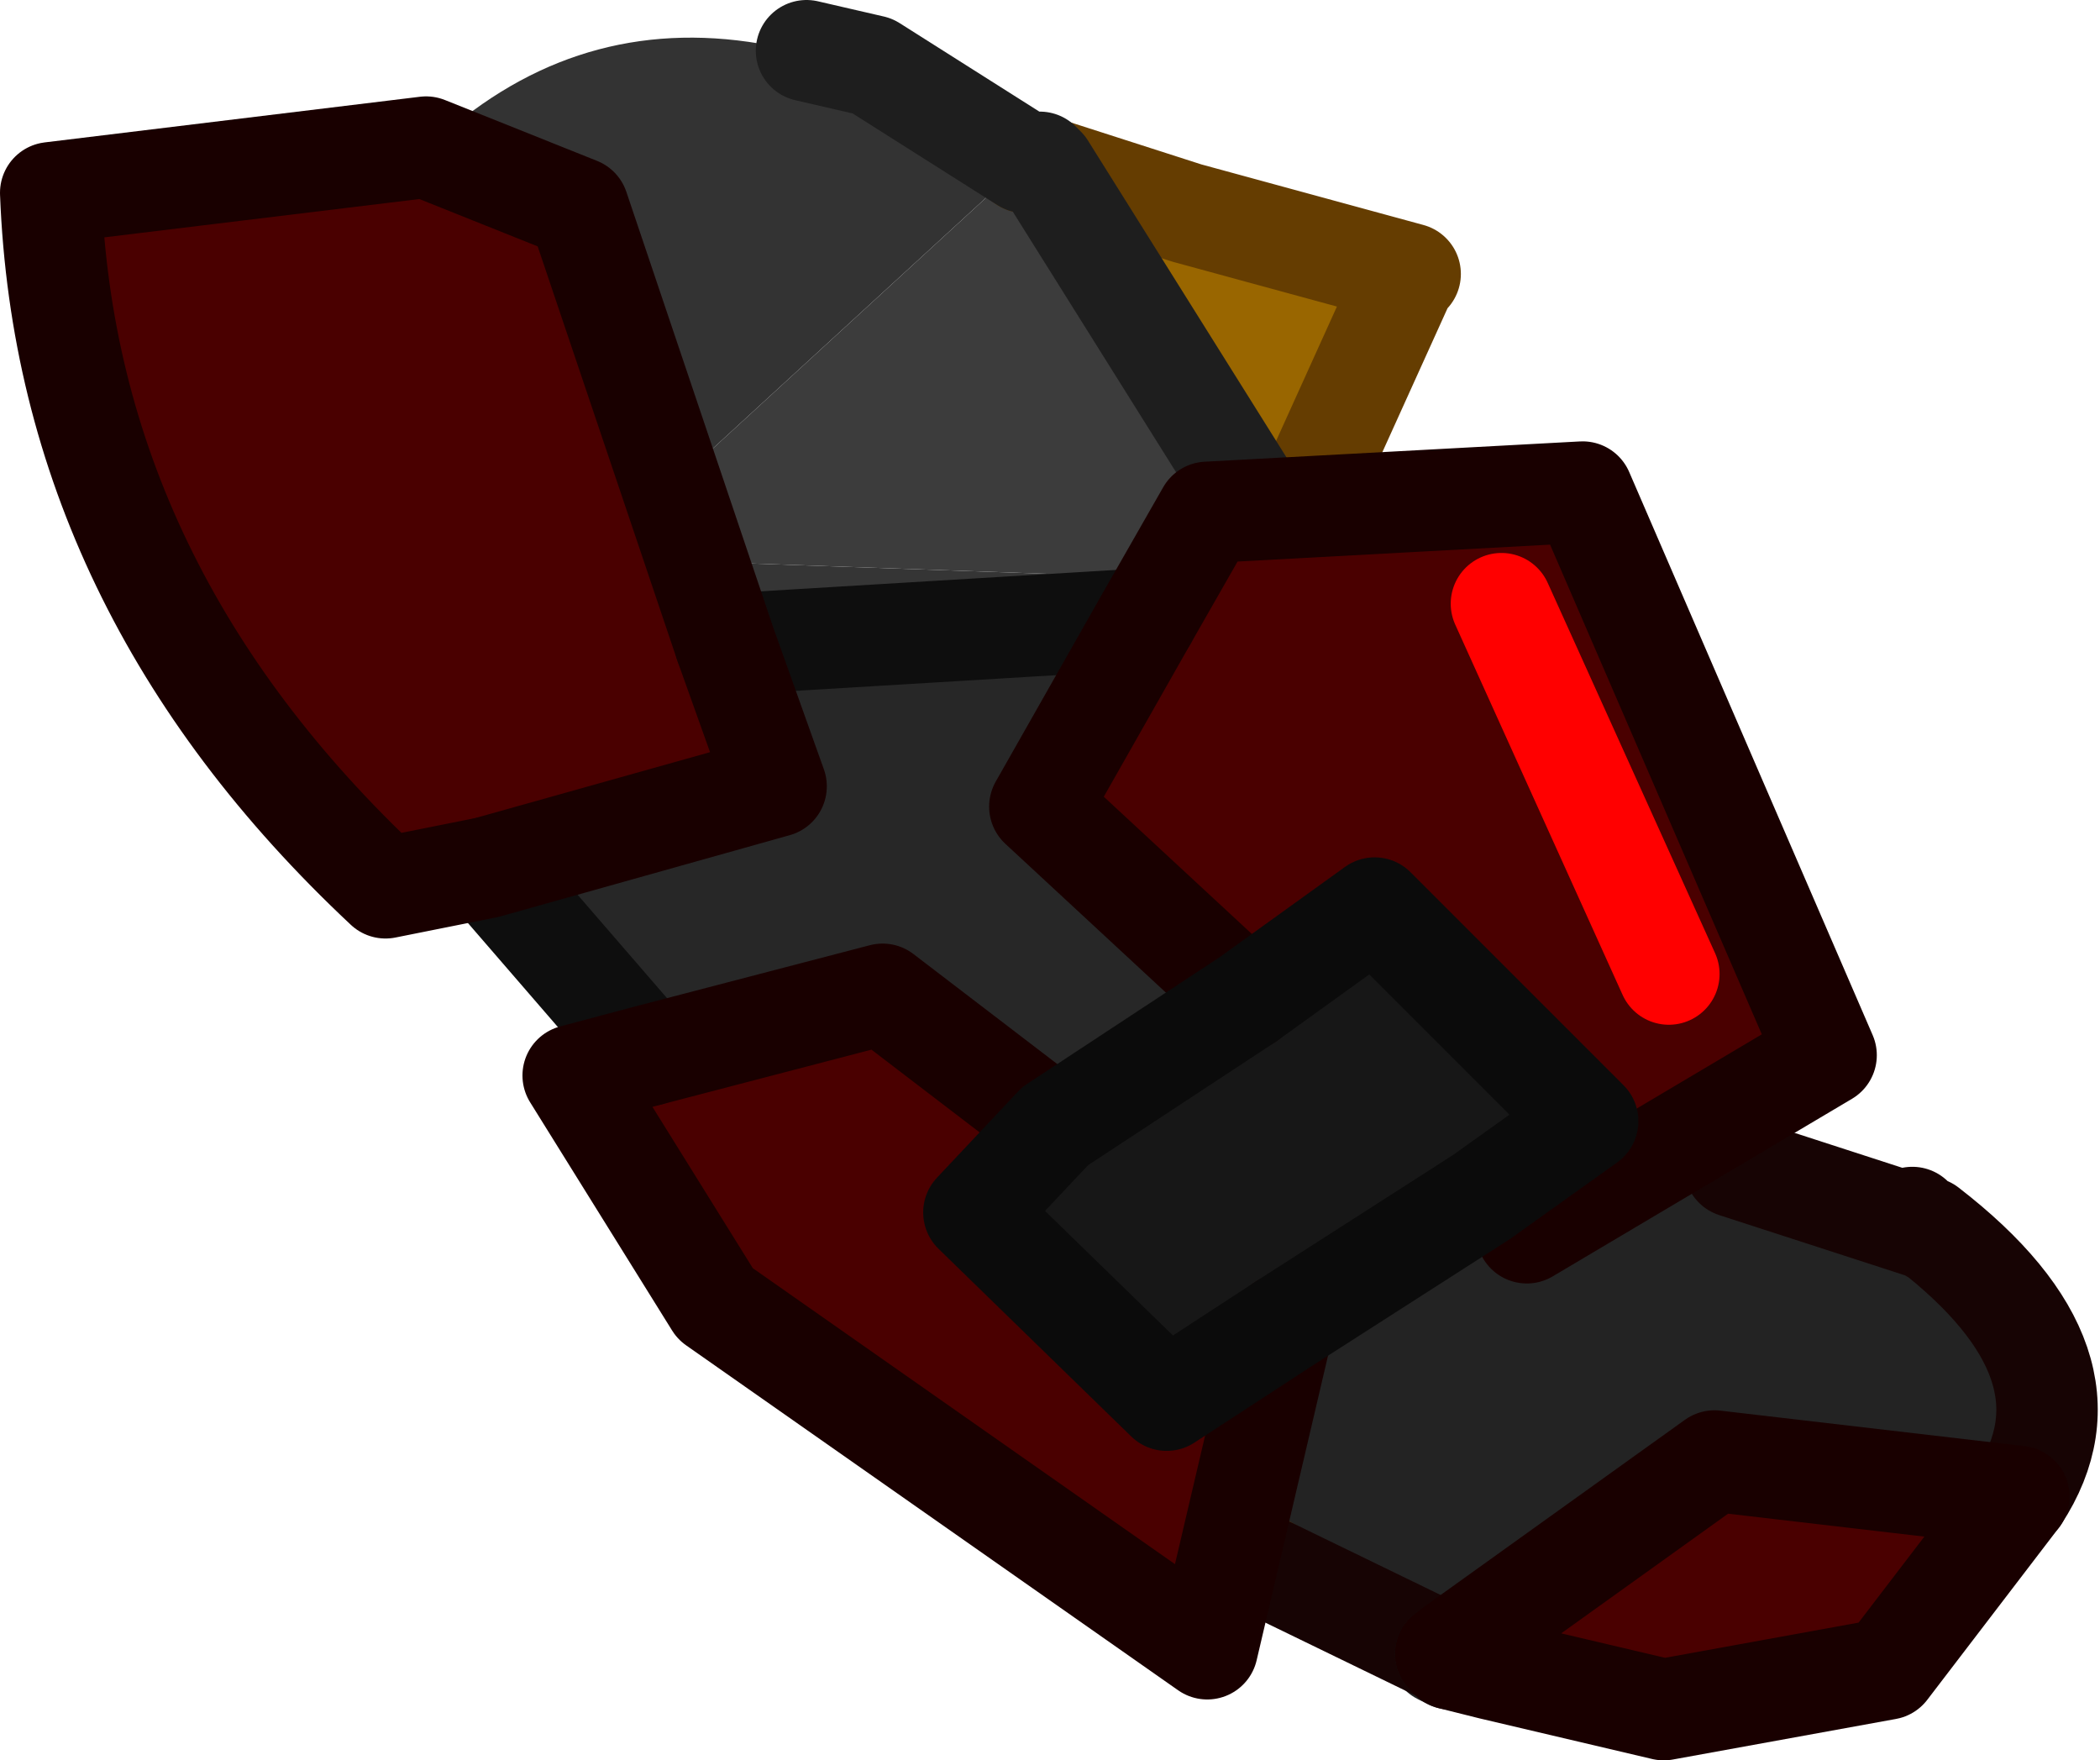 <?xml version="1.0" encoding="UTF-8" standalone="no"?>
<svg xmlns:ffdec="https://www.free-decompiler.com/flash" xmlns:xlink="http://www.w3.org/1999/xlink" ffdec:objectType="shape" height="17.35px" width="20.7px" xmlns="http://www.w3.org/2000/svg">
  <g transform="matrix(1.0, 0.0, 0.0, 1.0, 0.5, 0.35)">
    <path d="M11.2 1.75 L13.4 2.35 13.35 2.4 12.15 5.05 9.8 1.3 11.2 1.75 M6.6 10.7 L6.4 10.85 5.65 9.75 6.6 10.7" fill="#996600" fill-rule="evenodd" stroke="none"/>
    <path d="M16.6 11.15 L16.45 11.1 17.8 11.3 18.35 11.65 18.45 11.75 16.6 11.15 M5.65 9.75 L4.15 8.0 3.25 6.3 5.65 9.75" fill="#d27e02" fill-rule="evenodd" stroke="none"/>
    <path d="M9.8 1.3 L12.15 5.05 11.1 5.35 5.35 5.15 9.6 1.25 9.8 1.3 M13.8 16.0 L13.7 15.95 13.75 15.95 13.85 15.95 13.8 16.0" fill="#3c3c3c" fill-rule="evenodd" stroke="none"/>
    <path d="M3.25 6.3 Q1.95 4.0 2.95 1.85 L3.25 1.55 3.75 1.05 Q3.8 0.95 3.9 0.95 5.3 -0.25 7.1 0.1 L7.45 0.15 8.1 0.3 9.6 1.25 5.35 5.15 3.25 6.3" fill="#333333" fill-rule="evenodd" stroke="none"/>
    <path d="M11.2 1.75 L9.8 1.3 9.75 1.25 11.2 1.75 M12.15 5.05 L12.15 5.1 12.1 5.5 12.05 5.6 Q13.95 8.15 13.9 9.45 12.4 11.8 12.0 15.1 L10.95 14.5 6.6 10.7 5.65 9.75 3.25 6.3 5.35 5.15 11.1 5.35 12.15 5.05" fill="#353535" fill-rule="evenodd" stroke="none"/>
    <path d="M13.9 9.45 L14.4 10.95 15.1 11.5 16.45 11.15 16.6 11.15 18.45 11.75 18.55 11.8 18.5 11.75 Q20.25 13.1 19.4 14.4 L16.4 14.05 13.75 15.95 12.0 15.1 Q12.4 11.8 13.9 9.45" fill="#232323" fill-rule="evenodd" stroke="none"/>
    <path d="M19.4 14.4 L18.1 16.1 15.9 16.5 14.2 16.1 13.8 16.0 13.85 15.95 13.75 15.95 16.4 14.05 19.4 14.4" fill="#4a0000" fill-rule="evenodd" stroke="none"/>
    <path d="M12.15 5.05 L13.35 2.4 13.4 2.35 11.2 1.75 9.8 1.3 9.6 1.25 M12.0 15.1 L10.95 14.5 6.6 10.7 5.65 9.75 4.15 8.0 3.25 6.3 Q1.95 4.0 2.95 1.85" fill="none" stroke="#653d01" stroke-linecap="round" stroke-linejoin="round" stroke-width="1.0"/>
    <path d="M16.6 11.15 L16.45 11.1 M13.8 16.0 L13.7 15.95 13.75 15.95 M13.85 15.95 L13.8 16.0" fill="none" stroke="#232323" stroke-linecap="round" stroke-linejoin="round" stroke-width="1.0"/>
    <path d="M18.35 11.65 L18.45 11.75 18.5 11.75 Q20.25 13.1 19.4 14.4 M13.75 15.95 L12.0 15.1 M18.55 11.8 L18.5 11.75 M16.6 11.15 L18.45 11.75" fill="none" stroke="#170404" stroke-linecap="round" stroke-linejoin="round" stroke-width="1.0"/>
    <path d="M13.75 15.95 L13.85 15.95" fill="none" stroke="#101010" stroke-linecap="round" stroke-linejoin="round" stroke-width="1.0"/>
    <path d="M9.8 1.3 L12.15 5.05 12.15 5.1 12.15 5.15 12.1 5.5 12.15 5.1 M7.45 0.15 L8.1 0.3 9.6 1.25 9.75 1.25 9.8 1.3" fill="none" stroke="#1e1e1e" stroke-linecap="round" stroke-linejoin="round" stroke-width="1.0"/>
    <path d="M19.4 14.4 L18.1 16.1 15.9 16.5 14.2 16.1 13.8 16.0 M13.75 15.95 L16.4 14.05 19.4 14.4" fill="none" stroke="#190000" stroke-linecap="round" stroke-linejoin="round" stroke-width="1.0"/>
    <path d="M5.9 10.05 L4.3 8.2 7.15 7.4 6.65 6.0 10.8 5.75 9.75 7.6 11.8 9.5 9.9 10.75 8.2 9.45 5.9 10.05" fill="#272727" fill-rule="evenodd" stroke="none"/>
    <path d="M10.8 5.75 L11.4 4.7 15.1 4.5 17.5 10.05 14.55 11.8 14.1 11.45 15.15 10.7 13.05 8.6 11.8 9.5 9.75 7.6 10.8 5.75 M12.15 12.7 L11.4 15.9 6.55 12.5 5.15 10.25 5.9 10.05 8.2 9.45 9.9 10.75 9.1 11.6 11.0 13.45 12.15 12.7 M4.3 8.2 L3.3 8.4 Q0.15 5.45 0.0 1.55 L3.7 1.1 5.2 1.7 6.65 6.0 7.15 7.4 4.3 8.2 M15.95 9.25 L14.3 5.6 15.95 9.25" fill="#4a0000" fill-rule="evenodd" stroke="none"/>
    <path d="M14.1 11.45 L12.15 12.7 11.0 13.45 9.1 11.6 9.9 10.75 11.8 9.5 13.05 8.6 15.15 10.7 14.1 11.45" fill="#171717" fill-rule="evenodd" stroke="none"/>
    <path d="M5.9 10.05 L4.3 8.2 M6.65 6.0 L10.8 5.75" fill="none" stroke="#0e0e0e" stroke-linecap="round" stroke-linejoin="round" stroke-width="1.0"/>
    <path d="M14.3 5.6 L15.95 9.25" fill="none" stroke="#ff0000" stroke-linecap="round" stroke-linejoin="round" stroke-width="1.0"/>
    <path d="M10.8 5.75 L11.4 4.7 15.1 4.5 17.5 10.05 14.55 11.8 M12.15 12.7 L11.4 15.9 6.55 12.5 5.15 10.25 5.9 10.05 8.2 9.45 9.9 10.75 M4.3 8.2 L3.3 8.4 Q0.15 5.45 0.0 1.55 L3.7 1.1 5.2 1.7 6.65 6.0 7.15 7.4 4.3 8.2 M10.8 5.75 L9.75 7.6 11.8 9.5" fill="none" stroke="#190000" stroke-linecap="round" stroke-linejoin="round" stroke-width="1.0"/>
    <path d="M14.1 11.45 L12.15 12.7 11.0 13.45 9.1 11.6 9.9 10.75 11.8 9.5 13.05 8.6 15.15 10.7 14.1 11.45 Z" fill="none" stroke="#0b0b0b" stroke-linecap="round" stroke-linejoin="round" stroke-width="1.0"/>
  </g>
</svg>
